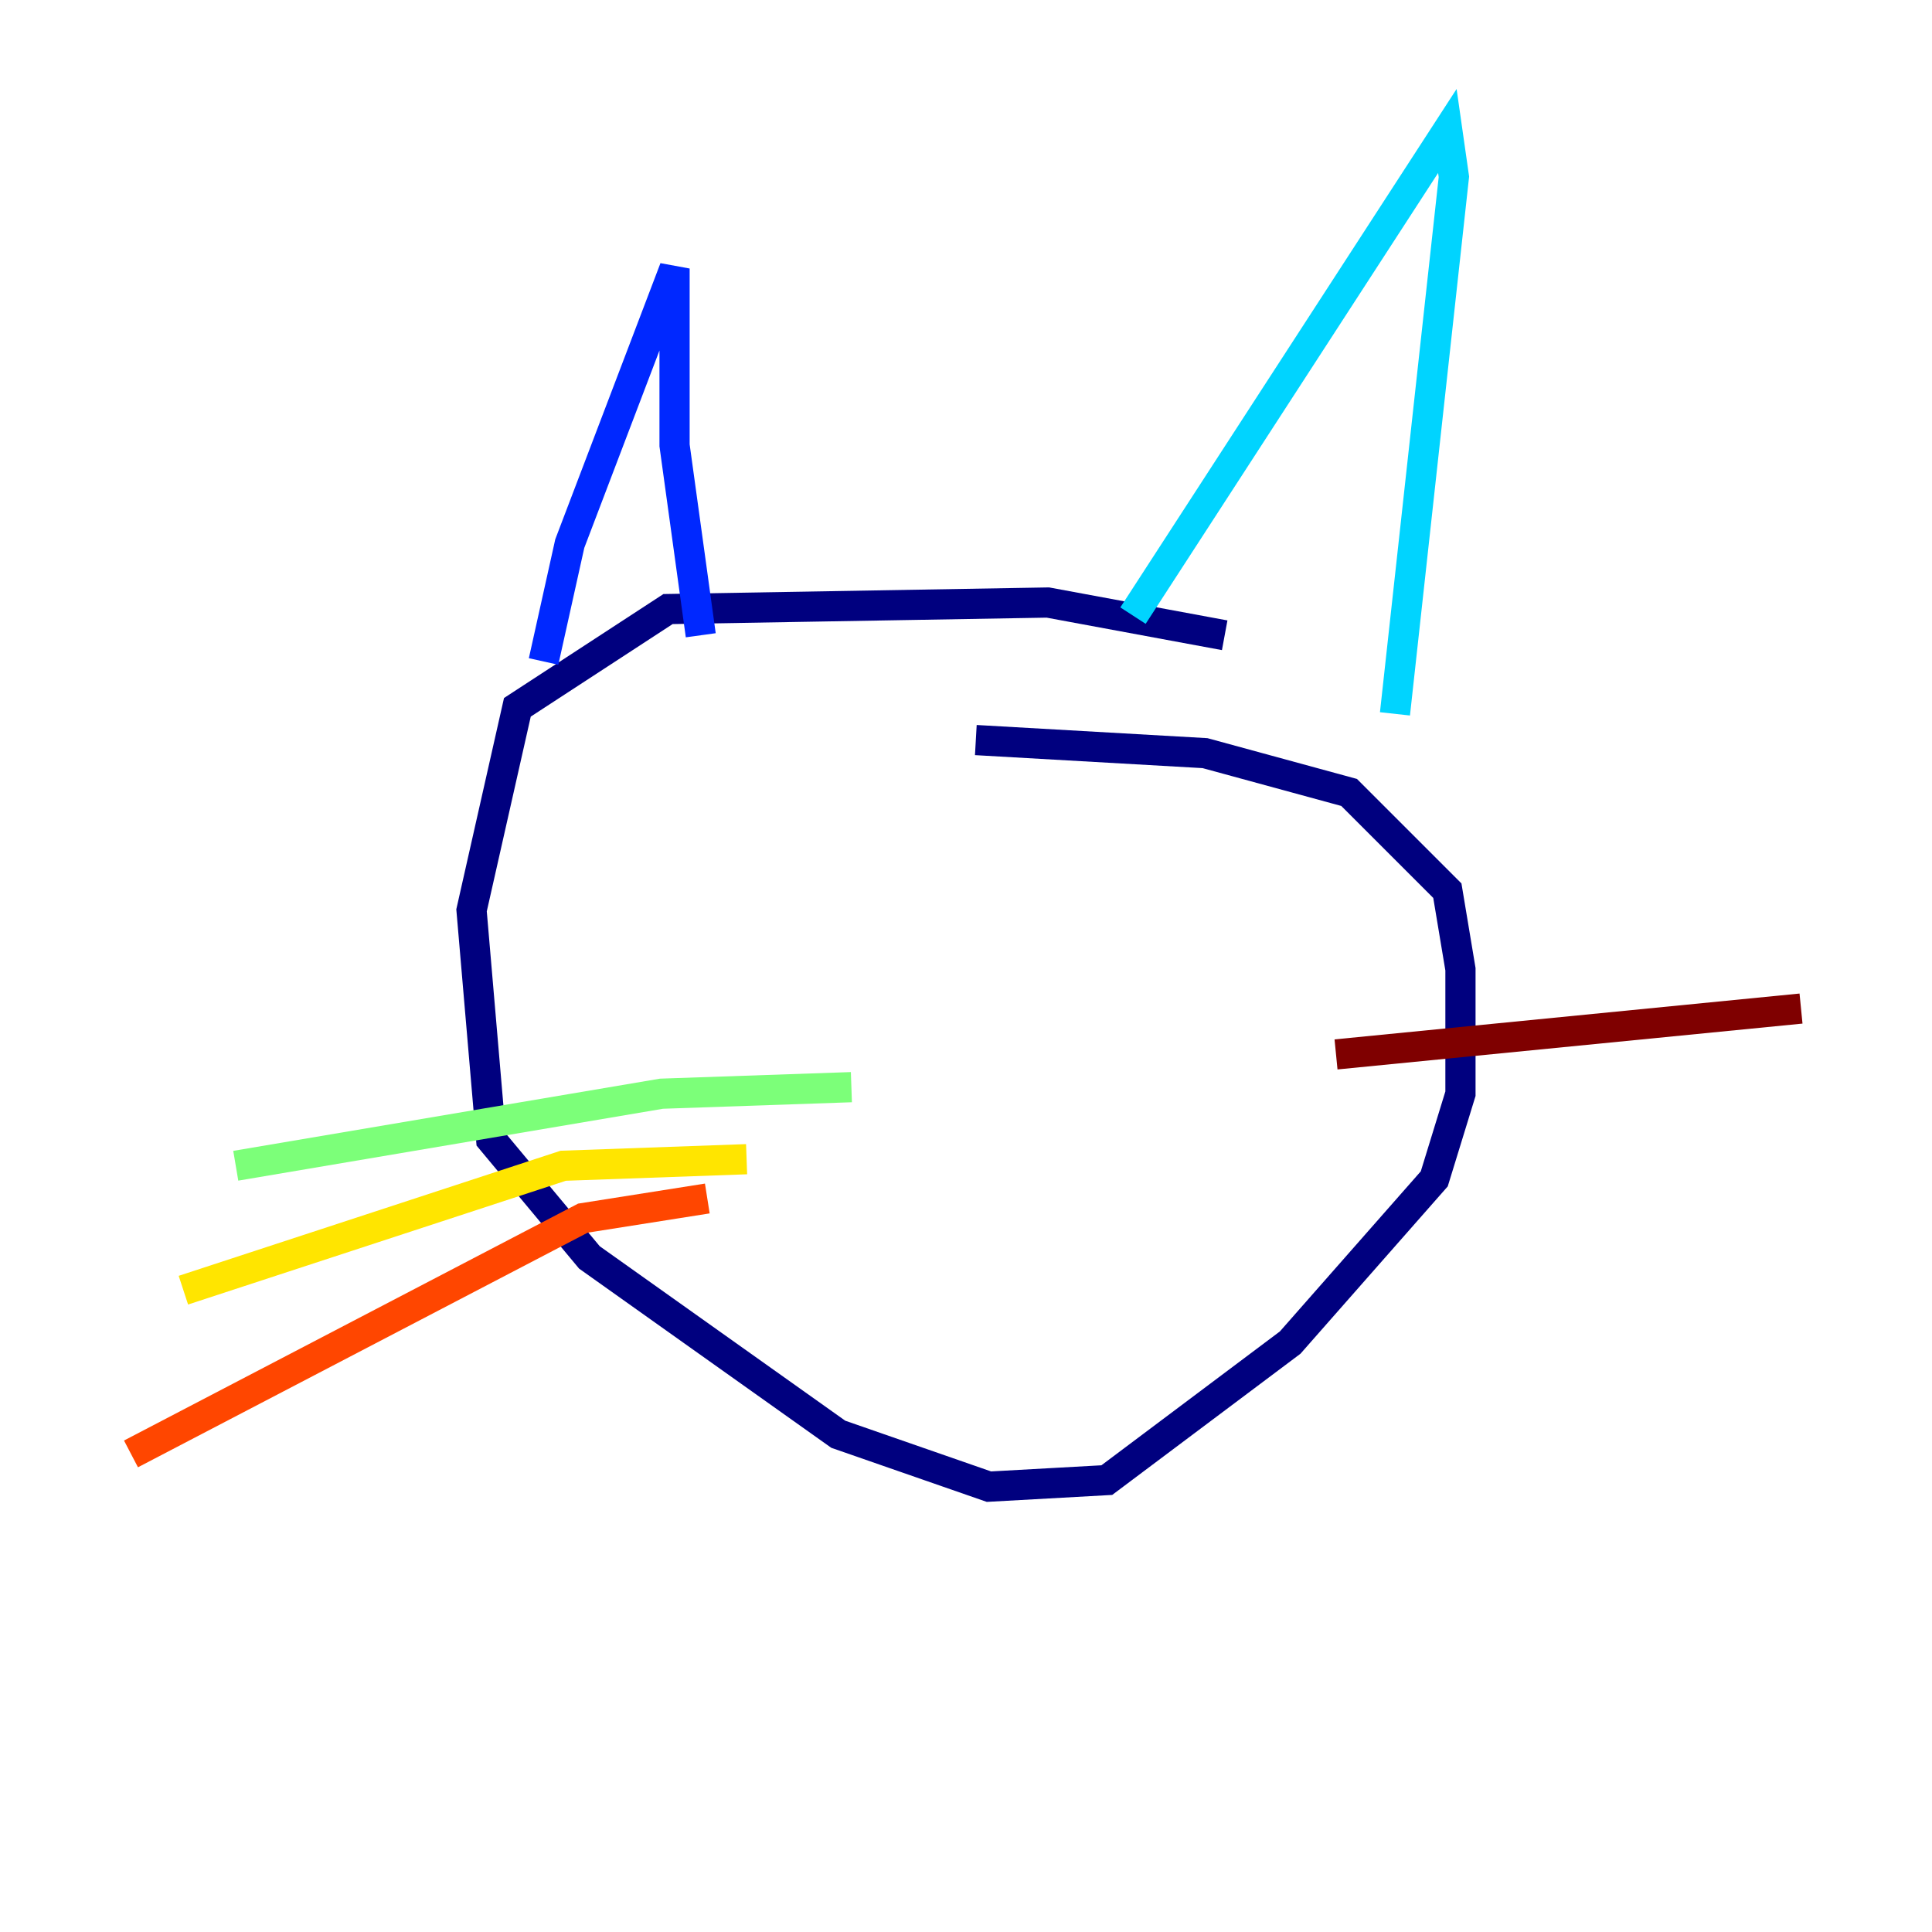 <?xml version="1.0" encoding="utf-8" ?>
<svg baseProfile="tiny" height="128" version="1.2" viewBox="0,0,128,128" width="128" xmlns="http://www.w3.org/2000/svg" xmlns:ev="http://www.w3.org/2001/xml-events" xmlns:xlink="http://www.w3.org/1999/xlink"><defs /><polyline fill="none" points="81.139,42.088 69.424,39.919 44.258,40.352 34.278,46.861 31.241,60.312 32.542,75.498 39.051,83.308 55.539,95.024 65.519,98.495 73.329,98.061 85.478,88.949 95.024,78.102 96.759,72.461 96.759,64.217 95.891,59.01 89.383,52.502 79.837,49.898 64.651,49.031" stroke="#00007f" stroke-width="2" /><polyline fill="none" points="36.014,43.824 37.749,36.014 44.691,17.79 44.691,29.505 46.427,42.088" stroke="#0028ff" stroke-width="2" /><polyline fill="none" points="75.064,40.786 95.891,8.678 96.325,11.715 92.42,47.295" stroke="#00d4ff" stroke-width="2" /><polyline fill="none" points="56.407,72.027 43.824,72.461 15.62,77.234" stroke="#7cff79" stroke-width="2" /><polyline fill="none" points="49.464,76.8 37.315,77.234 12.149,85.478" stroke="#ffe500" stroke-width="2" /><polyline fill="none" points="46.861,79.403 38.617,80.705 8.678,96.325" stroke="#ff4600" stroke-width="2" /><polyline fill="none" points="88.515,69.858 119.322,66.82" stroke="#7f0000" stroke-width="2" /></svg>